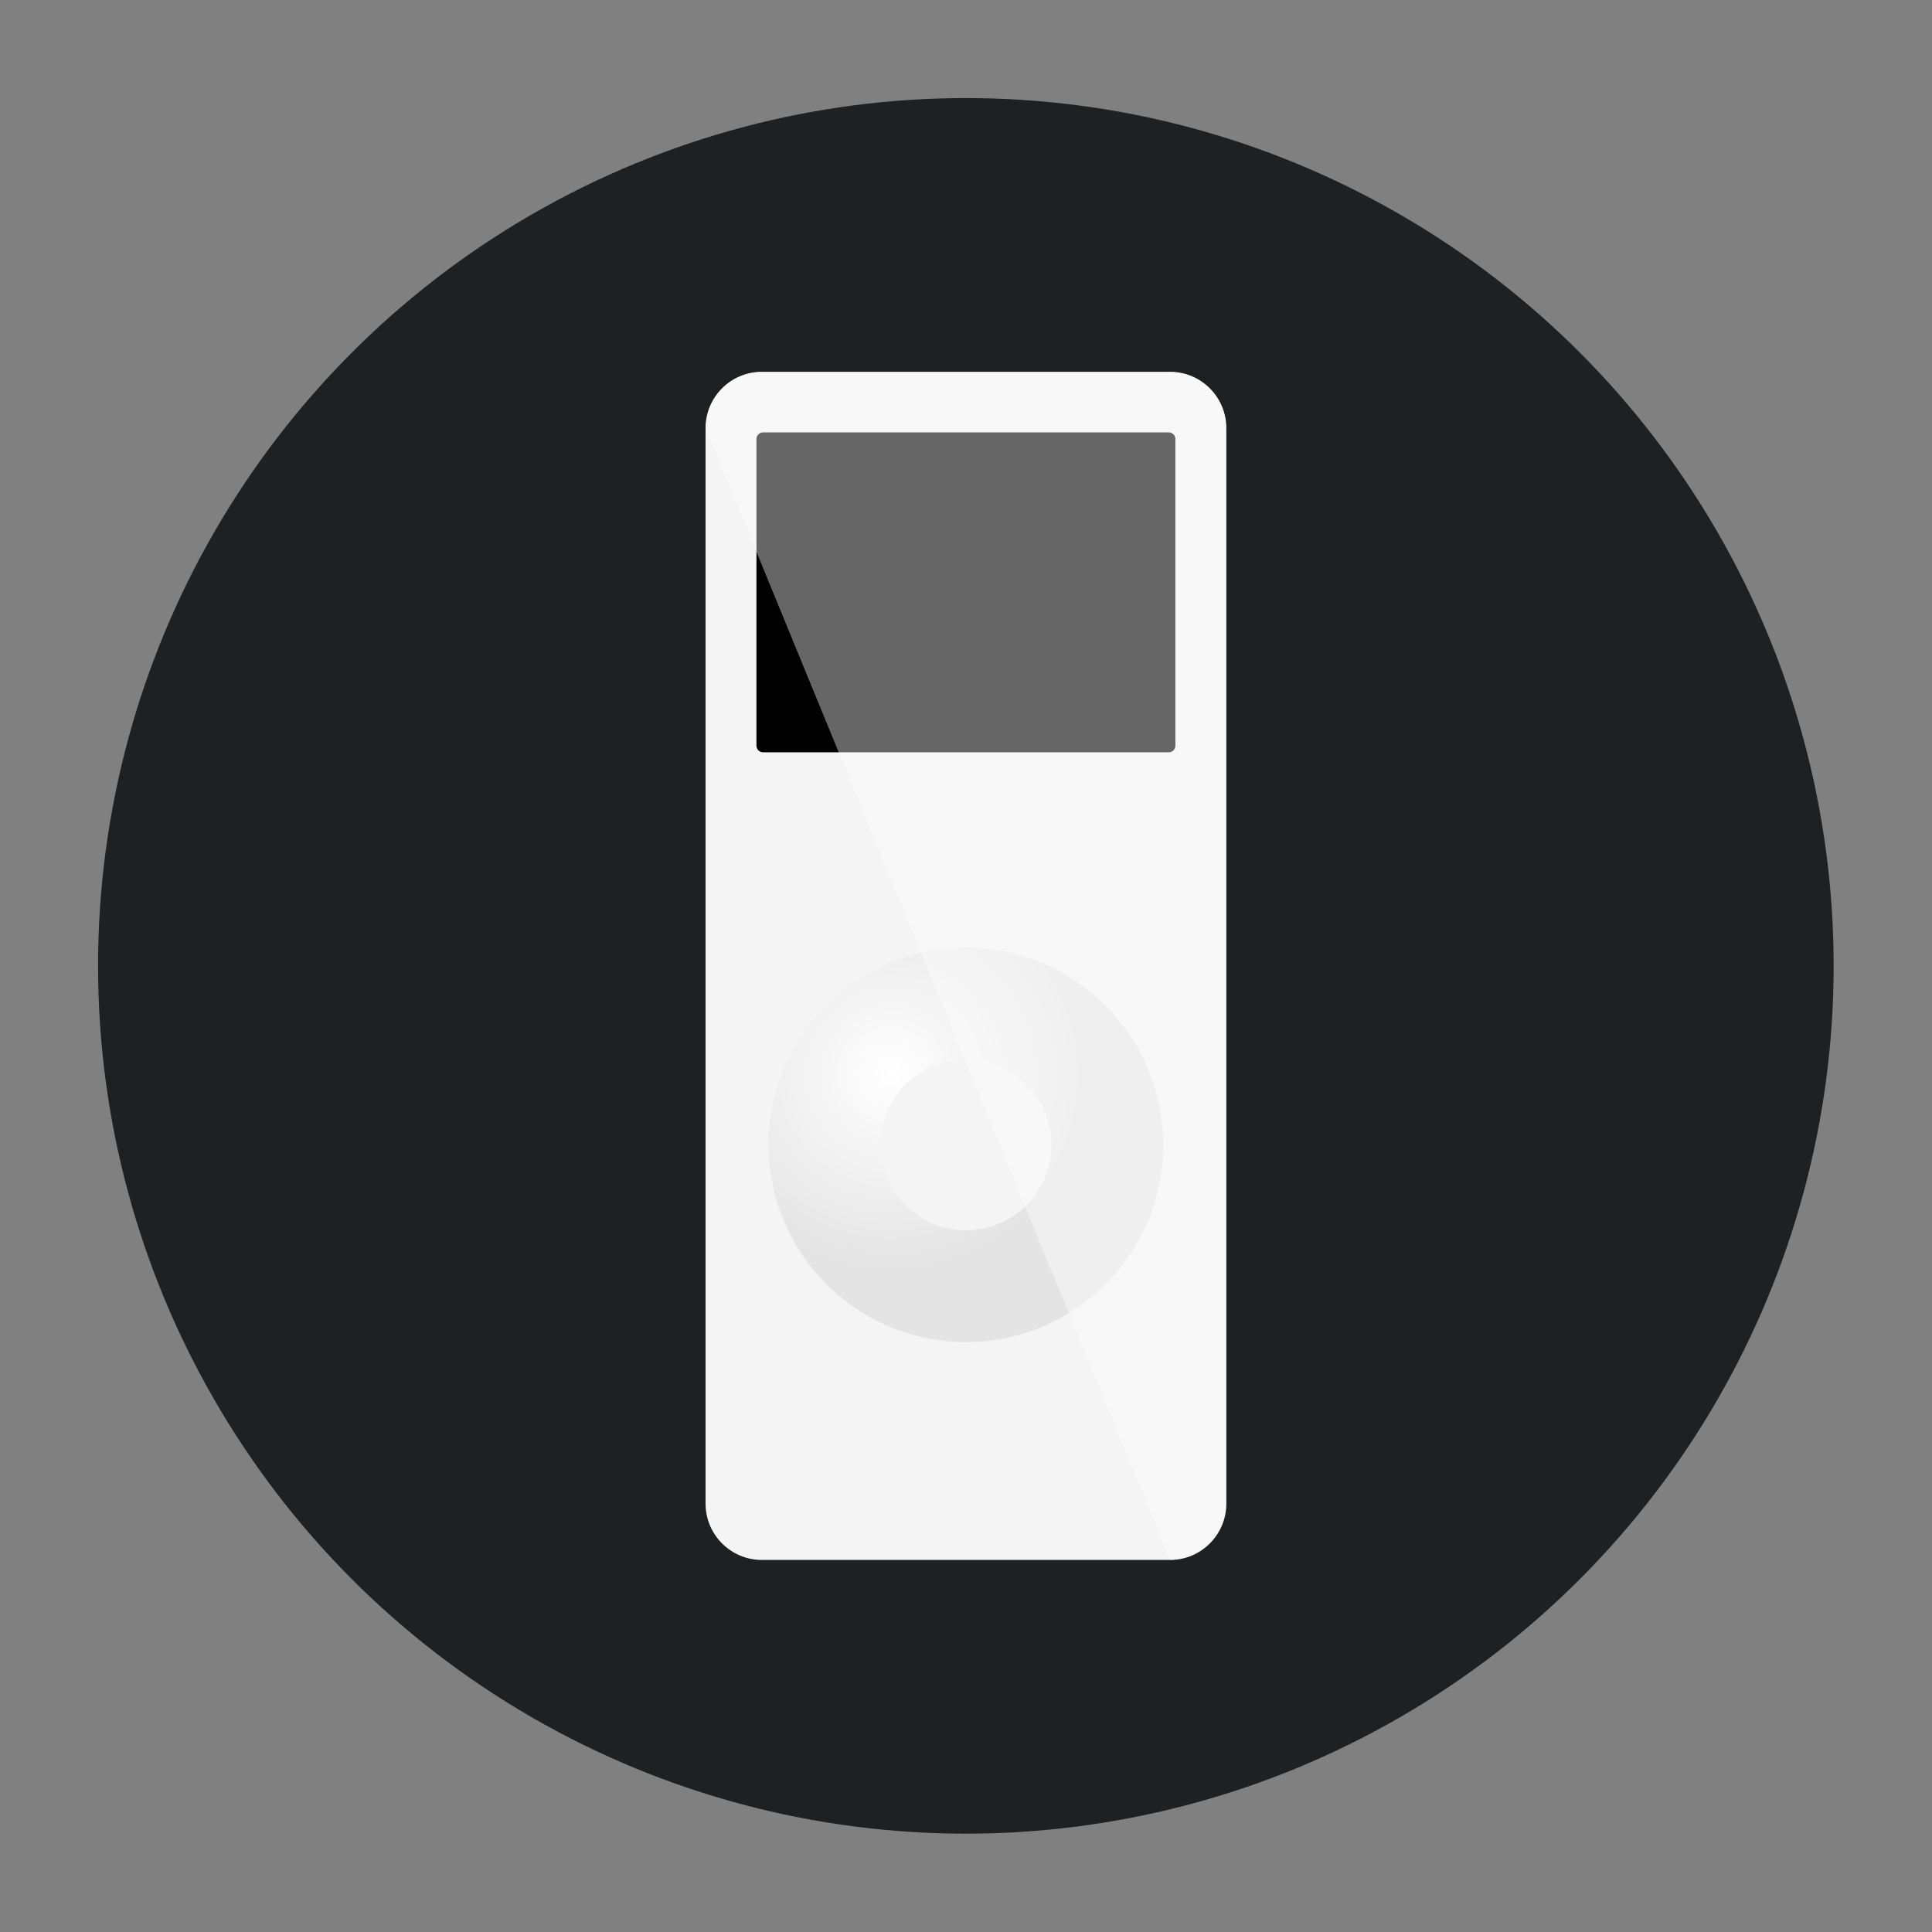 <?xml version="1.0" encoding="UTF-8" standalone="no"?>
<!DOCTYPE svg PUBLIC "-//W3C//DTD SVG 1.1//EN" "http://www.w3.org/Graphics/SVG/1.1/DTD/svg11.dtd">
<svg width="100%" height="100%" viewBox="0 0 512 512" version="1.1" xmlns="http://www.w3.org/2000/svg" xmlns:xlink="http://www.w3.org/1999/xlink" xml:space="preserve" xmlns:serif="http://www.serif.com/" style="fill-rule:evenodd;clip-rule:evenodd;stroke-linejoin:round;stroke-miterlimit:1.414;">
    <rect x="0" y="0" width="512" height="512" fill="#808080" stroke="none"/>
    <g id="g10" transform="matrix(1.25,0,0,-1.25,-64,576)">
        <g transform="matrix(0.781,0,0,-0.781,-15.201,511.564)">
            <circle cx="347.209" cy="327.19" r="235.569" style="fill:rgb(31,32,33);"/>
        </g>
        <g id="path236" transform="matrix(1,0,0,1,311.186,142.02)">
            <path d="M0,0C0,-6.595 -5.346,-11.942 -11.942,-11.942L-98.46,-11.942C-105.056,-11.942 -110.402,-6.596 -110.402,0L-110.402,228.011C-110.402,234.606 -105.056,239.953 -98.46,239.953L-11.942,239.953C-5.347,239.953 0,234.606 0,228.011L0,0Z" style="fill:rgb(244,244,245);fill-rule:nonzero;"/>
        </g>
        <path id="path256" d="M214.173,218.088C214.173,194.996 232.892,176.276 255.984,176.276C279.076,176.276 297.796,194.996 297.796,218.088C297.796,241.179 279.076,259.899 255.984,259.899C232.892,259.899 214.173,241.179 214.173,218.088M237.869,218.088C237.869,228.092 245.98,236.203 255.984,236.203C265.989,236.203 274.099,228.092 274.099,218.088C274.099,208.083 265.989,199.973 255.984,199.973C245.98,199.973 237.869,208.083 237.869,218.088" style="fill:url(#_Radial1);fill-rule:nonzero;"/>
        <g id="g260">
            <g id="path268" transform="matrix(1,0,0,1,300.395,302.714)">
                <path d="M0,0C0,-0.776 -0.629,-1.405 -1.405,-1.405L-87.416,-1.405C-88.192,-1.405 -88.821,-0.776 -88.821,0L-88.821,65.012C-88.821,65.788 -88.192,66.417 -87.416,66.417L-1.405,66.417C-0.629,66.417 0,65.788 0,65.012L0,0Z" style="fill-rule:nonzero;"/>
            </g>
            <g id="g270">
                <g id="g318">
                    <clipPath id="_clip2">
                        <path d="M311.186,142.02C311.186,135.424 305.839,130.078 299.243,130.078L200.783,370.03C200.783,376.626 206.129,381.972 212.725,381.972L299.243,381.972C305.839,381.972 311.186,376.626 311.186,370.03L311.186,142.02Z"/>
                    </clipPath>
                    <g clip-path="url(#_clip2)">
                        <g opacity="0.4">
                            <path id="path326" d="M311.186,142.02C311.186,135.424 305.839,130.078 299.243,130.078L200.783,370.03C200.783,376.626 206.129,381.972 212.725,381.972L299.243,381.972C305.839,381.972 311.186,376.626 311.186,370.03L311.186,142.02Z" style="fill:url(#_Linear3);fill-rule:nonzero;"/>
                        </g>
                    </g>
                </g>
            </g>
        </g>
    </g>
    <defs>
        <radialGradient id="_Radial1" cx="0" cy="0" r="1" gradientUnits="userSpaceOnUse" gradientTransform="matrix(41.812,0,0,-41.812,240.179,233.191)"><stop offset="0" style="stop-color:white;stop-opacity:1"/><stop offset="1" style="stop-color:rgb(228,228,228);stop-opacity:1"/></radialGradient>
        <linearGradient id="_Linear3" x1="0" y1="0" x2="1" y2="0" gradientUnits="userSpaceOnUse" gradientTransform="matrix(89.316,38.328,-38.328,89.316,244.099,250.925)"><stop offset="0" style="stop-color:white;stop-opacity:1"/><stop offset="1" style="stop-color:white;stop-opacity:1"/></linearGradient>
    </defs>
</svg>
